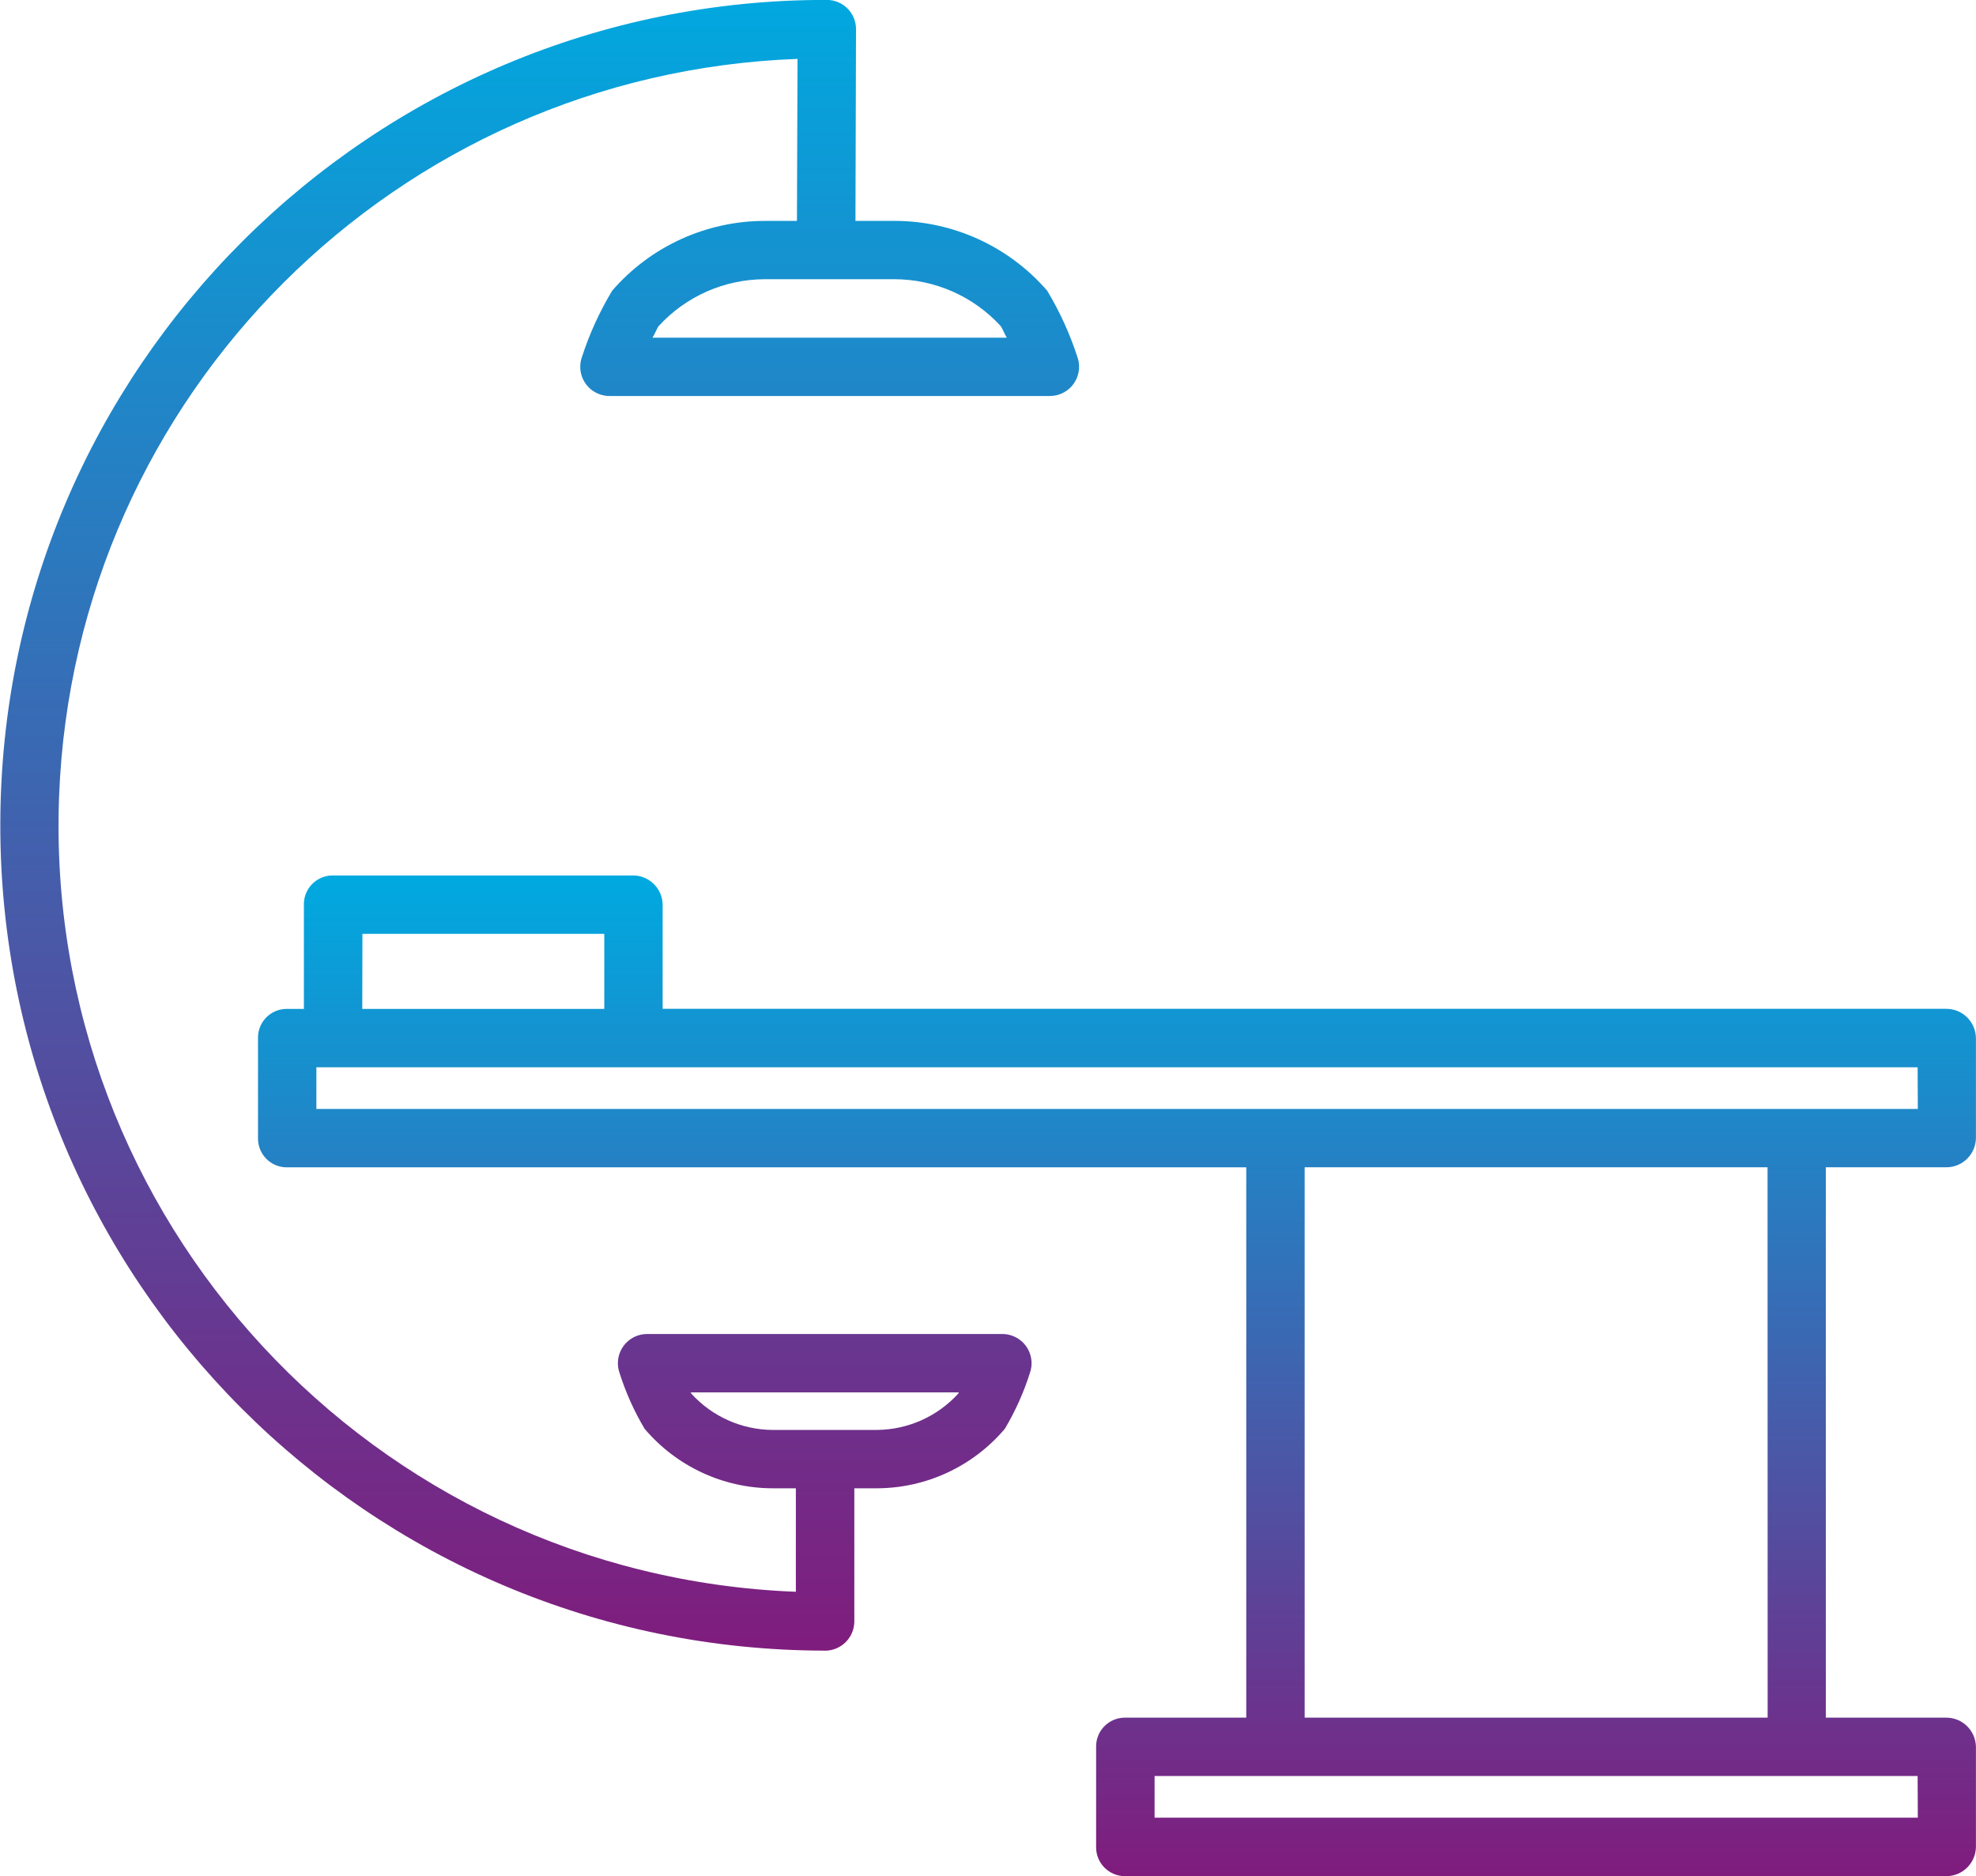 <?xml version="1.0" encoding="utf-8"?>
<!-- Generator: Adobe Illustrator 16.0.0, SVG Export Plug-In . SVG Version: 6.00 Build 0)  -->
<!DOCTYPE svg PUBLIC "-//W3C//DTD SVG 1.1//EN" "http://www.w3.org/Graphics/SVG/1.1/DTD/svg11.dtd">
<svg version="1.1" id="Layer_1" xmlns="http://www.w3.org/2000/svg" xmlns:xlink="http://www.w3.org/1999/xlink" x="0px" y="0px"
	 width="63px" height="59.826px" viewBox="0 0 63 59.826" enable-background="new 0 0 63 59.826" xml:space="preserve">
<g id="operation" transform="translate(-19.126 -31.002)">
	
		<linearGradient id="Path_18099_1_" gradientUnits="userSpaceOnUse" x1="-246.652" y1="449.997" x2="-246.652" y2="448.997" gradientTransform="matrix(34.394 0 0 -52.642 8519.722 23719.713)">
		<stop  offset="0" style="stop-color:#00A9E0"/>
		<stop  offset="1" style="stop-color:#801C7D"/>
	</linearGradient>
	<path id="Path_18099" fill="url(#Path_18099_1_)" d="M45.425,83.642c0.516,0.001,0.936-0.415,0.939-0.931v-4.248h0.725
		c1.571-0.005,3.061-0.7,4.075-1.899c0.335-0.563,0.603-1.162,0.8-1.785c0.168-0.486-0.09-1.017-0.576-1.185
		c-0.098-0.033-0.199-0.051-0.303-0.051H39.756c-0.514,0.001-0.931,0.418-0.93,0.933c0,0.103,0.017,0.205,0.051,0.303
		c0.197,0.623,0.465,1.223,0.8,1.785c1.015,1.199,2.505,1.895,4.076,1.899H44.5v3.3c-13.498-0.525-24.015-11.894-23.489-25.392
		C21.508,43.589,31.77,33.35,44.553,32.88l-0.018,5.167h-1.023c-1.869,0-3.646,0.812-4.868,2.225
		c-0.401,0.667-0.726,1.377-0.965,2.117c-0.171,0.485,0.083,1.017,0.568,1.188c0.099,0.035,0.204,0.053,0.309,0.053h14.044
		c0.514,0,0.93-0.417,0.93-0.932c0-0.105-0.018-0.21-0.053-0.31c-0.24-0.74-0.564-1.45-0.965-2.117
		c-1.224-1.413-3-2.225-4.869-2.225H46.4l0.018-6.112c0.002-0.514-0.413-0.933-0.927-0.935c-0.001,0-0.003,0-0.004,0
		c-14.536-0.017-26.333,11.753-26.351,26.289C19.119,71.825,30.889,83.623,45.425,83.64V83.642z M41.17,75.448
		c-0.008-0.012-0.016-0.043-0.027-0.043H49.7c-0.009,0-0.016,0.029-0.023,0.039c-0.664,0.729-1.603,1.15-2.59,1.158h-3.331
		C42.771,76.595,41.834,76.176,41.17,75.448L41.17,75.448z M51.035,41.405c0.043,0.058,0.11,0.232,0.19,0.365H39.93
		c0.08-0.133,0.148-0.307,0.191-0.364c0.87-0.954,2.101-1.498,3.392-1.5h4.13C48.934,39.908,50.164,40.452,51.035,41.405
		L51.035,41.405z"/>
	
		<linearGradient id="Path_18100_1_" gradientUnits="userSpaceOnUse" x1="-249.525" y1="445.176" x2="-249.525" y2="444.176" gradientTransform="matrix(54.773 0 0 -31.91 13722.013 14264.483)">
		<stop  offset="0" style="stop-color:#00A9E0"/>
		<stop  offset="1" style="stop-color:#801C7D"/>
	</linearGradient>
	<path id="Path_18100" fill="url(#Path_18100_1_)" d="M40.253,59.851c-0.008-0.517-0.43-0.932-0.947-0.931h-9.577
		c-0.506,0.001-0.915,0.412-0.914,0.918c0,0.004,0,0.009,0,0.013v3.324h-0.549c-0.506,0.001-0.916,0.412-0.914,0.918
		c0,0.004,0,0.009,0,0.014v3.19c-0.008,0.507,0.396,0.923,0.903,0.931c0.004,0,0.007,0,0.011,0H58.86v17.549h-3.873
		c-0.506,0.002-0.914,0.412-0.914,0.918c0,0.005,0,0.01,0,0.014v3.191c-0.007,0.506,0.397,0.923,0.904,0.931c0.003,0,0.007,0,0.01,0
		h26.191c0.517,0.001,0.938-0.414,0.946-0.931v-3.191c-0.008-0.518-0.43-0.932-0.946-0.932h-3.84V68.226h3.84
		c0.517,0.002,0.938-0.414,0.946-0.931v-3.19c-0.008-0.518-0.43-0.933-0.946-0.932H40.253V59.851z M30.681,60.782h7.711v2.393
		h-7.716L30.681,60.782z M80.271,88.967H55.937v-1.329h24.328L80.271,88.967z M75.483,85.776H60.722V68.226H75.48L75.483,85.776z
		 M80.271,66.366H29.213v-1.329h51.052L80.271,66.366z"/>
</g>
</svg>
